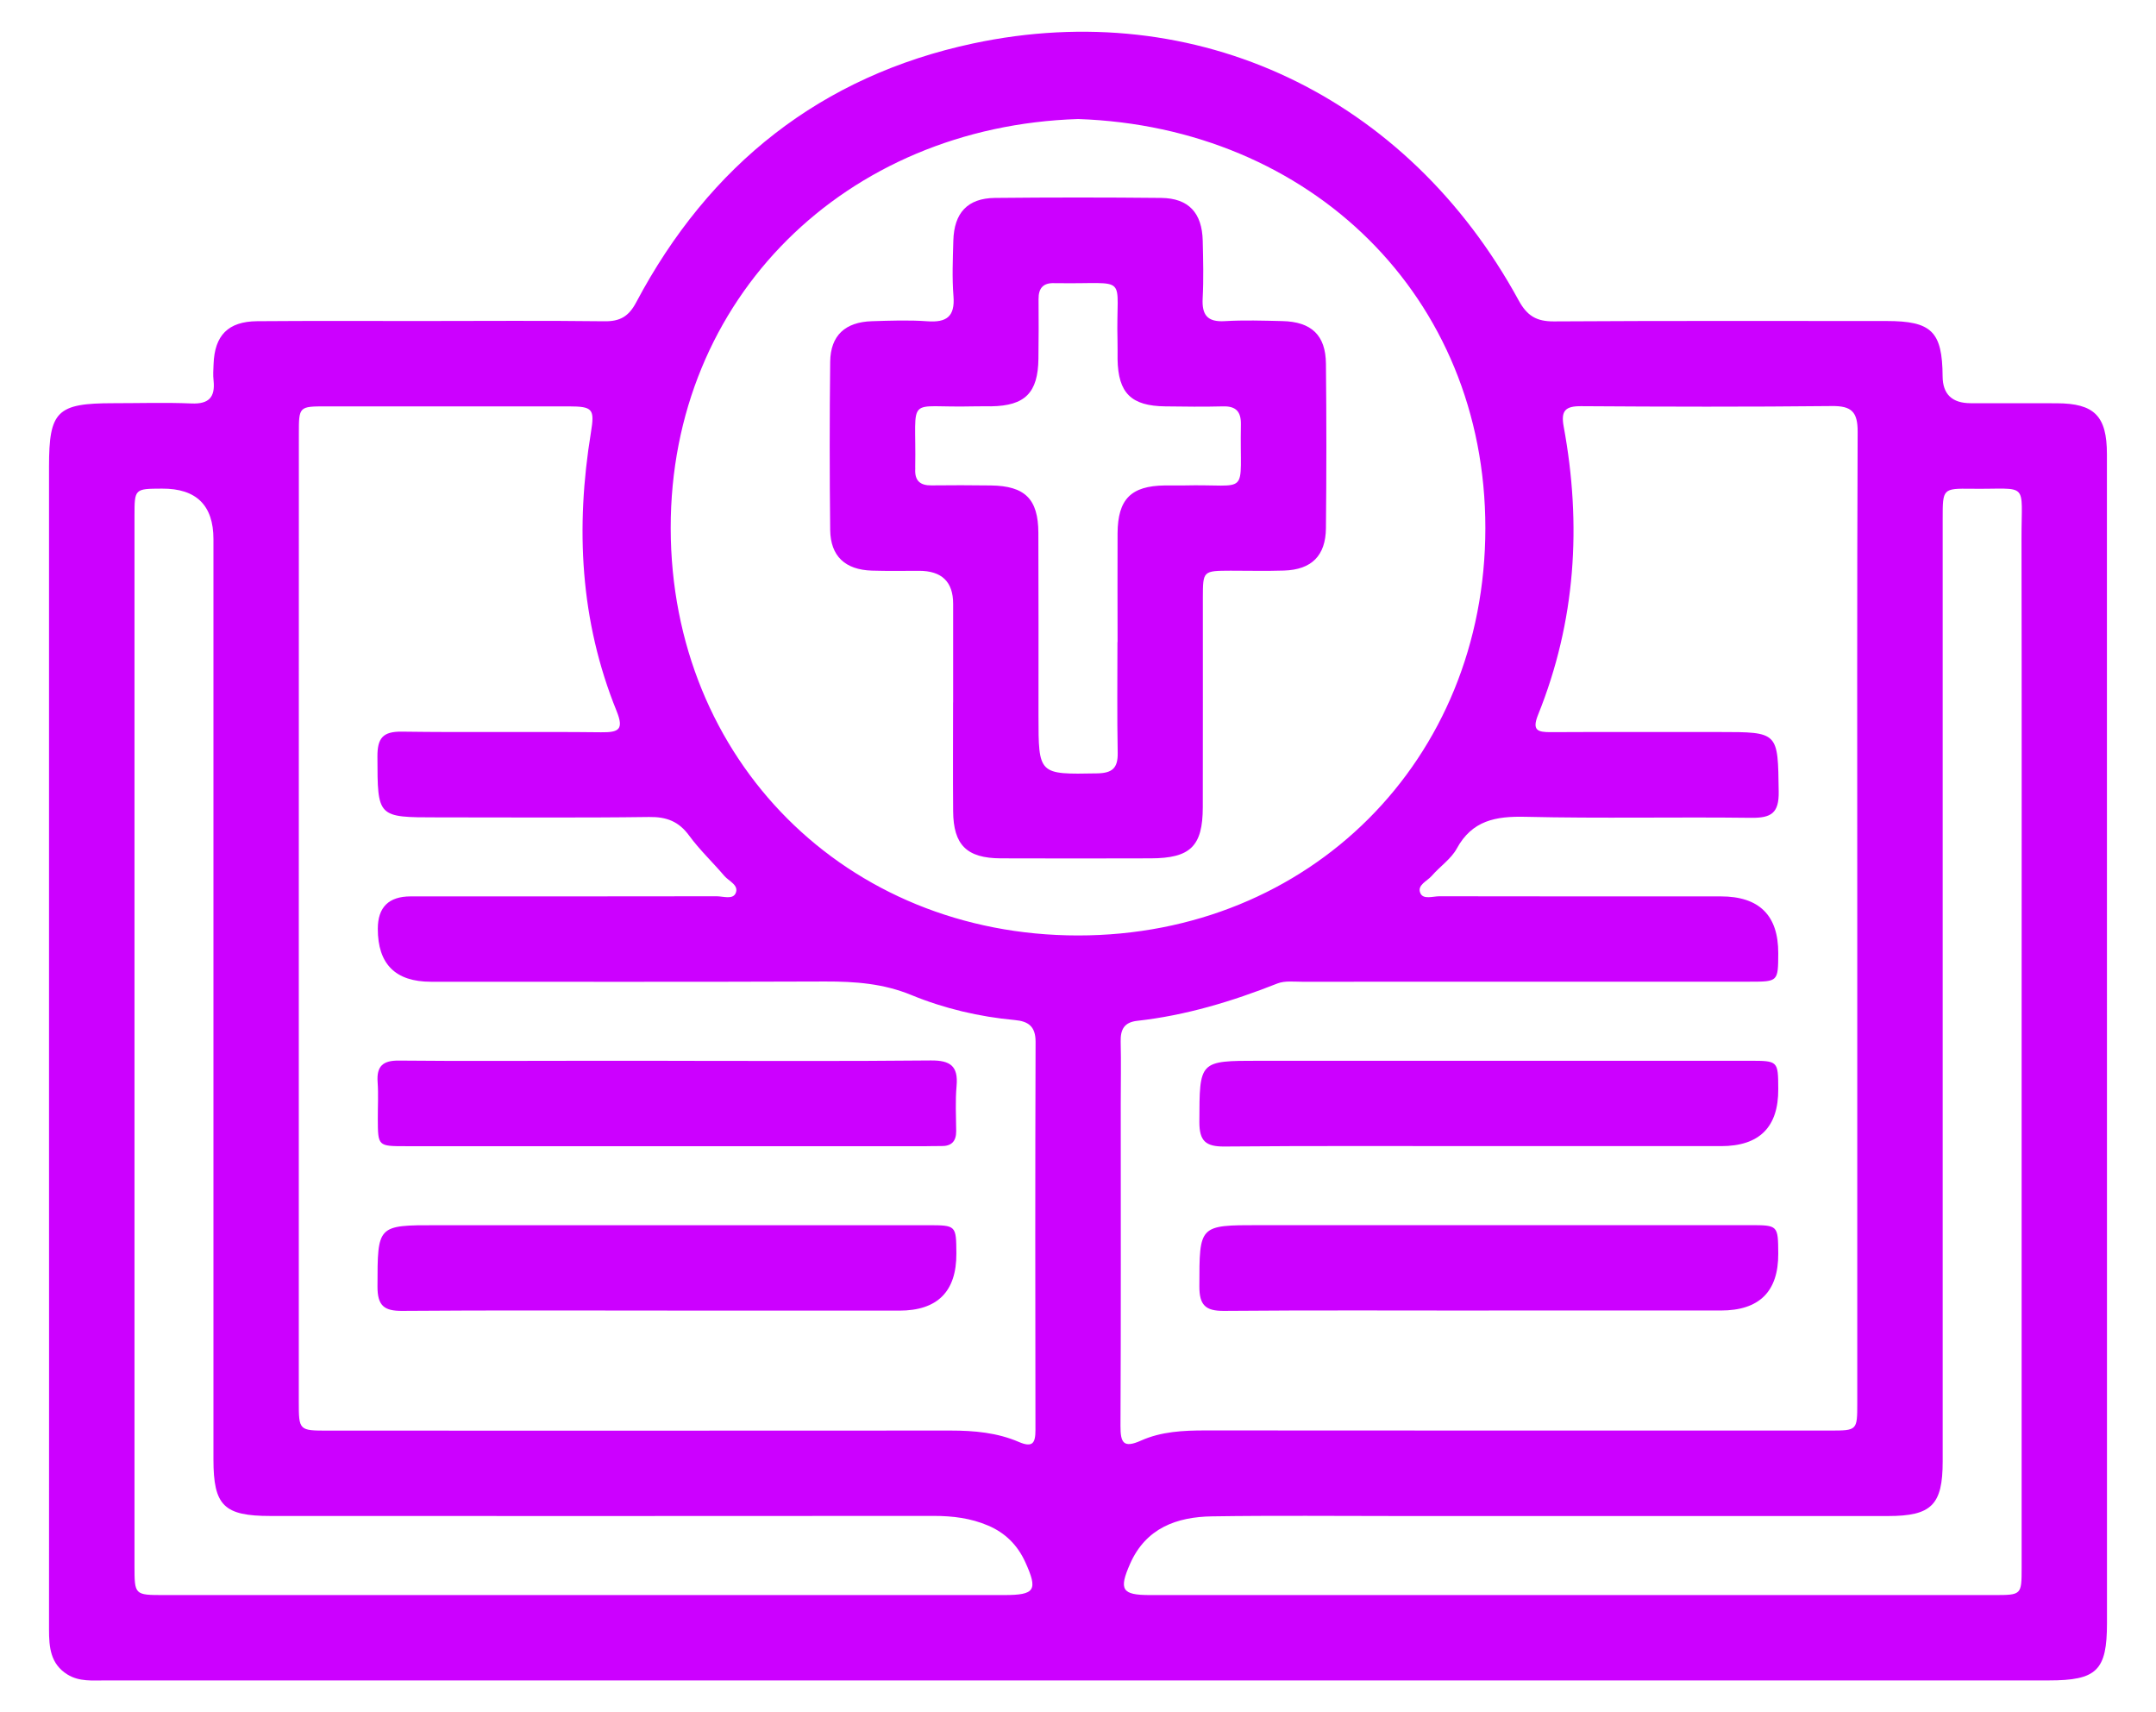 <svg width="34" height="27" viewBox="0 0 34 27" fill="none" xmlns="http://www.w3.org/2000/svg">
<path d="M16.986 26.498C11.879 26.498 6.771 26.498 1.663 26.498C1.459 26.498 1.25 26.52 1.064 26.405C0.795 26.239 0.773 25.974 0.773 25.695C0.775 22.855 0.773 20.015 0.773 17.175C0.773 13.903 0.773 10.631 0.773 7.359C0.773 6.48 0.898 6.358 1.789 6.358C2.2 6.358 2.611 6.345 3.02 6.362C3.295 6.374 3.395 6.263 3.368 6.001C3.358 5.916 3.364 5.829 3.368 5.742C3.384 5.289 3.597 5.069 4.054 5.065C4.918 5.058 5.782 5.062 6.645 5.062C7.607 5.062 8.568 5.054 9.529 5.066C9.776 5.07 9.914 4.992 10.033 4.767C11.182 2.6 12.95 1.196 15.346 0.685C18.878 -0.068 22.196 1.52 23.95 4.738C24.083 4.981 24.23 5.069 24.503 5.068C26.252 5.057 28.002 5.062 29.751 5.062C30.463 5.062 30.63 5.229 30.635 5.935C30.637 6.216 30.784 6.357 31.075 6.358C31.529 6.359 31.982 6.357 32.435 6.359C33.028 6.361 33.226 6.559 33.226 7.162C33.227 11.6 33.227 16.039 33.227 20.477C33.227 22.183 33.227 23.889 33.227 25.595C33.227 26.342 33.067 26.498 32.308 26.498C27.201 26.498 22.093 26.498 16.985 26.498H16.986ZM29.289 14.484C29.289 11.925 29.284 9.366 29.295 6.807C29.296 6.494 29.198 6.399 28.888 6.403C27.571 6.417 26.253 6.414 24.936 6.405C24.686 6.403 24.613 6.475 24.659 6.725C24.946 8.277 24.849 9.799 24.255 11.272C24.157 11.517 24.247 11.546 24.456 11.545C25.342 11.54 26.227 11.544 27.113 11.543C28.052 11.543 28.037 11.542 28.05 12.482C28.056 12.822 27.932 12.899 27.618 12.896C26.43 12.881 25.242 12.908 24.055 12.88C23.587 12.869 23.215 12.936 22.972 13.383C22.881 13.547 22.706 13.664 22.579 13.811C22.506 13.895 22.343 13.956 22.399 14.084C22.445 14.189 22.596 14.133 22.699 14.133C24.178 14.136 25.657 14.135 27.137 14.135C27.743 14.135 28.045 14.434 28.043 15.032C28.041 15.478 28.041 15.48 27.594 15.48C25.241 15.481 22.887 15.48 20.533 15.481C20.404 15.481 20.262 15.463 20.148 15.507C19.432 15.79 18.701 16.012 17.934 16.097C17.727 16.12 17.668 16.235 17.673 16.427C17.681 16.75 17.674 17.075 17.674 17.398C17.674 19.094 17.678 20.789 17.67 22.484C17.669 22.749 17.715 22.841 17.994 22.716C18.313 22.573 18.66 22.556 19.009 22.556C22.292 22.559 25.574 22.558 28.857 22.558C29.287 22.558 29.289 22.557 29.289 22.127C29.289 19.578 29.289 17.03 29.289 14.482V14.484ZM4.712 14.451C4.712 16.999 4.712 19.547 4.712 22.096C4.712 22.558 4.713 22.559 5.176 22.559C8.448 22.559 11.72 22.561 14.991 22.558C15.363 22.558 15.727 22.591 16.068 22.738C16.286 22.832 16.329 22.753 16.329 22.55C16.326 20.51 16.324 18.469 16.331 16.428C16.332 16.182 16.213 16.104 16.005 16.085C15.442 16.033 14.892 15.904 14.374 15.691C13.93 15.508 13.483 15.476 13.015 15.477C10.942 15.485 8.869 15.481 6.796 15.481C6.236 15.481 5.957 15.202 5.958 14.645C5.958 14.306 6.13 14.136 6.474 14.135C8.084 14.135 9.692 14.136 11.301 14.133C11.404 14.133 11.555 14.189 11.601 14.085C11.657 13.956 11.494 13.896 11.422 13.811C11.24 13.597 11.034 13.403 10.869 13.178C10.705 12.953 10.513 12.879 10.237 12.883C9.125 12.898 8.013 12.888 6.901 12.889C5.945 12.889 5.955 12.89 5.952 11.931C5.951 11.641 6.035 11.533 6.338 11.537C7.385 11.552 8.432 11.535 9.479 11.547C9.758 11.55 9.843 11.506 9.723 11.21C9.147 9.79 9.074 8.318 9.319 6.819C9.379 6.449 9.35 6.409 8.969 6.408C7.695 6.407 6.421 6.408 5.146 6.408C4.715 6.408 4.713 6.41 4.713 6.838C4.713 9.375 4.713 11.913 4.712 14.45V14.451ZM17.002 1.877C13.335 1.993 10.573 4.698 10.577 8.327C10.581 11.985 13.342 14.75 17 14.751C20.656 14.751 23.423 11.984 23.424 8.328C23.424 4.676 20.668 2.002 17.002 1.877ZM2.121 16.395C2.121 19.16 2.121 21.924 2.121 24.688C2.121 25.151 2.121 25.152 2.585 25.152C7.001 25.152 11.418 25.152 15.834 25.152C16.324 25.152 16.371 25.077 16.168 24.631C16.046 24.364 15.853 24.171 15.582 24.056C15.308 23.939 15.024 23.904 14.727 23.904C11.24 23.907 7.752 23.906 4.264 23.905C3.531 23.905 3.366 23.742 3.366 23.014C3.366 18.177 3.366 13.339 3.366 8.502C3.366 7.968 3.096 7.702 2.555 7.705C2.123 7.707 2.121 7.707 2.121 8.134C2.121 10.888 2.121 13.642 2.121 16.395ZM31.881 16.462C31.881 13.806 31.884 11.15 31.879 8.493C31.877 7.574 32.007 7.718 31.094 7.707C30.636 7.701 30.636 7.707 30.636 8.175C30.636 13.131 30.636 18.088 30.636 23.044C30.636 23.731 30.46 23.906 29.773 23.906C27.203 23.907 24.633 23.906 22.063 23.906C21.081 23.906 20.097 23.896 19.115 23.911C18.556 23.919 18.07 24.096 17.822 24.658C17.64 25.069 17.693 25.152 18.132 25.152C22.57 25.152 27.008 25.152 31.446 25.152C31.879 25.152 31.881 25.15 31.881 24.723C31.881 21.969 31.881 19.215 31.881 16.462V16.462Z" fill="#CC00FF"/>
<path d="M23.482 18.073C22.09 18.073 20.698 18.067 19.306 18.079C19.013 18.081 18.913 17.991 18.914 17.692C18.917 16.727 18.906 16.727 19.855 16.727C22.434 16.727 25.013 16.727 27.592 16.727C28.041 16.727 28.041 16.729 28.043 17.172C28.047 17.773 27.746 18.073 27.141 18.073C25.921 18.073 24.702 18.073 23.482 18.073V18.073Z" fill="#CC00FF"/>
<path d="M23.48 20.666C22.088 20.666 20.696 20.659 19.304 20.671C19.007 20.674 18.913 20.577 18.914 20.282C18.915 19.319 18.906 19.319 19.858 19.319C22.437 19.319 25.016 19.319 27.595 19.319C28.04 19.319 28.04 19.321 28.043 19.768C28.046 20.366 27.744 20.665 27.138 20.665C25.918 20.665 24.699 20.665 23.48 20.665V20.666Z" fill="#CC00FF"/>
<path d="M10.534 16.728C11.915 16.728 13.297 16.736 14.678 16.722C14.985 16.719 15.114 16.809 15.085 17.125C15.064 17.36 15.077 17.599 15.079 17.836C15.08 17.998 15.004 18.075 14.843 18.072C14.768 18.07 14.692 18.074 14.616 18.074C11.875 18.074 9.134 18.074 6.393 18.074C5.96 18.074 5.96 18.072 5.958 17.645C5.957 17.451 5.969 17.256 5.955 17.062C5.937 16.809 6.041 16.721 6.293 16.724C7.296 16.734 8.3 16.727 9.304 16.727C9.714 16.727 10.124 16.727 10.534 16.727L10.534 16.728Z" fill="#CC00FF"/>
<path d="M10.522 20.666C9.13 20.666 7.738 20.66 6.346 20.671C6.055 20.674 5.952 20.587 5.953 20.286C5.955 19.319 5.944 19.319 6.893 19.32C9.472 19.32 12.051 19.32 14.63 19.32C15.079 19.32 15.079 19.321 15.082 19.765C15.085 20.366 14.784 20.667 14.181 20.667C12.961 20.667 11.742 20.667 10.522 20.667V20.666Z" fill="#CC00FF"/>
<path d="M15.031 11.076C15.031 10.557 15.031 10.04 15.031 9.521C15.031 9.174 14.852 9.001 14.494 9.001C14.246 9.001 13.997 9.006 13.749 8.998C13.328 8.984 13.098 8.771 13.092 8.358C13.082 7.473 13.082 6.588 13.092 5.703C13.098 5.29 13.328 5.078 13.75 5.065C14.041 5.056 14.334 5.045 14.624 5.066C14.928 5.088 15.062 4.992 15.036 4.669C15.013 4.379 15.026 4.086 15.034 3.795C15.046 3.355 15.259 3.126 15.69 3.121C16.564 3.112 17.439 3.112 18.313 3.121C18.744 3.126 18.957 3.356 18.967 3.797C18.974 4.099 18.982 4.402 18.966 4.703C18.952 4.964 19.038 5.081 19.314 5.064C19.615 5.046 19.919 5.056 20.221 5.063C20.681 5.073 20.906 5.285 20.91 5.736C20.919 6.6 20.919 7.464 20.91 8.327C20.906 8.764 20.683 8.983 20.249 8.997C19.968 9.006 19.688 8.999 19.407 8.999C18.971 9.001 18.97 9.001 18.969 9.424C18.968 10.525 18.971 11.627 18.968 12.728C18.967 13.344 18.773 13.533 18.148 13.535C17.36 13.537 16.572 13.538 15.783 13.535C15.246 13.533 15.035 13.325 15.031 12.792C15.026 12.22 15.03 11.647 15.03 11.075L15.031 11.076ZM17.624 10.124C17.624 9.552 17.621 8.98 17.624 8.408C17.628 7.871 17.836 7.662 18.367 7.655C18.464 7.653 18.561 7.657 18.659 7.655C19.739 7.627 19.546 7.863 19.569 6.697C19.573 6.491 19.493 6.402 19.284 6.408C18.982 6.416 18.679 6.412 18.377 6.408C17.838 6.402 17.633 6.198 17.624 5.664C17.623 5.567 17.626 5.47 17.623 5.373C17.594 4.296 17.838 4.484 16.665 4.465C16.654 4.465 16.643 4.467 16.632 4.465C16.456 4.457 16.376 4.539 16.378 4.717C16.381 5.03 16.38 5.343 16.376 5.656C16.37 6.193 16.165 6.399 15.632 6.407C15.534 6.408 15.437 6.405 15.34 6.408C14.263 6.436 14.453 6.199 14.433 7.369C14.433 7.38 14.435 7.39 14.433 7.401C14.425 7.579 14.51 7.656 14.687 7.654C15 7.65 15.313 7.651 15.626 7.655C16.162 7.662 16.373 7.867 16.375 8.401C16.379 9.362 16.377 10.323 16.377 11.283C16.377 12.219 16.377 12.212 17.304 12.195C17.54 12.19 17.63 12.113 17.626 11.873C17.615 11.291 17.622 10.708 17.622 10.125L17.624 10.124Z" fill="#CC00FF"/>
</svg>
